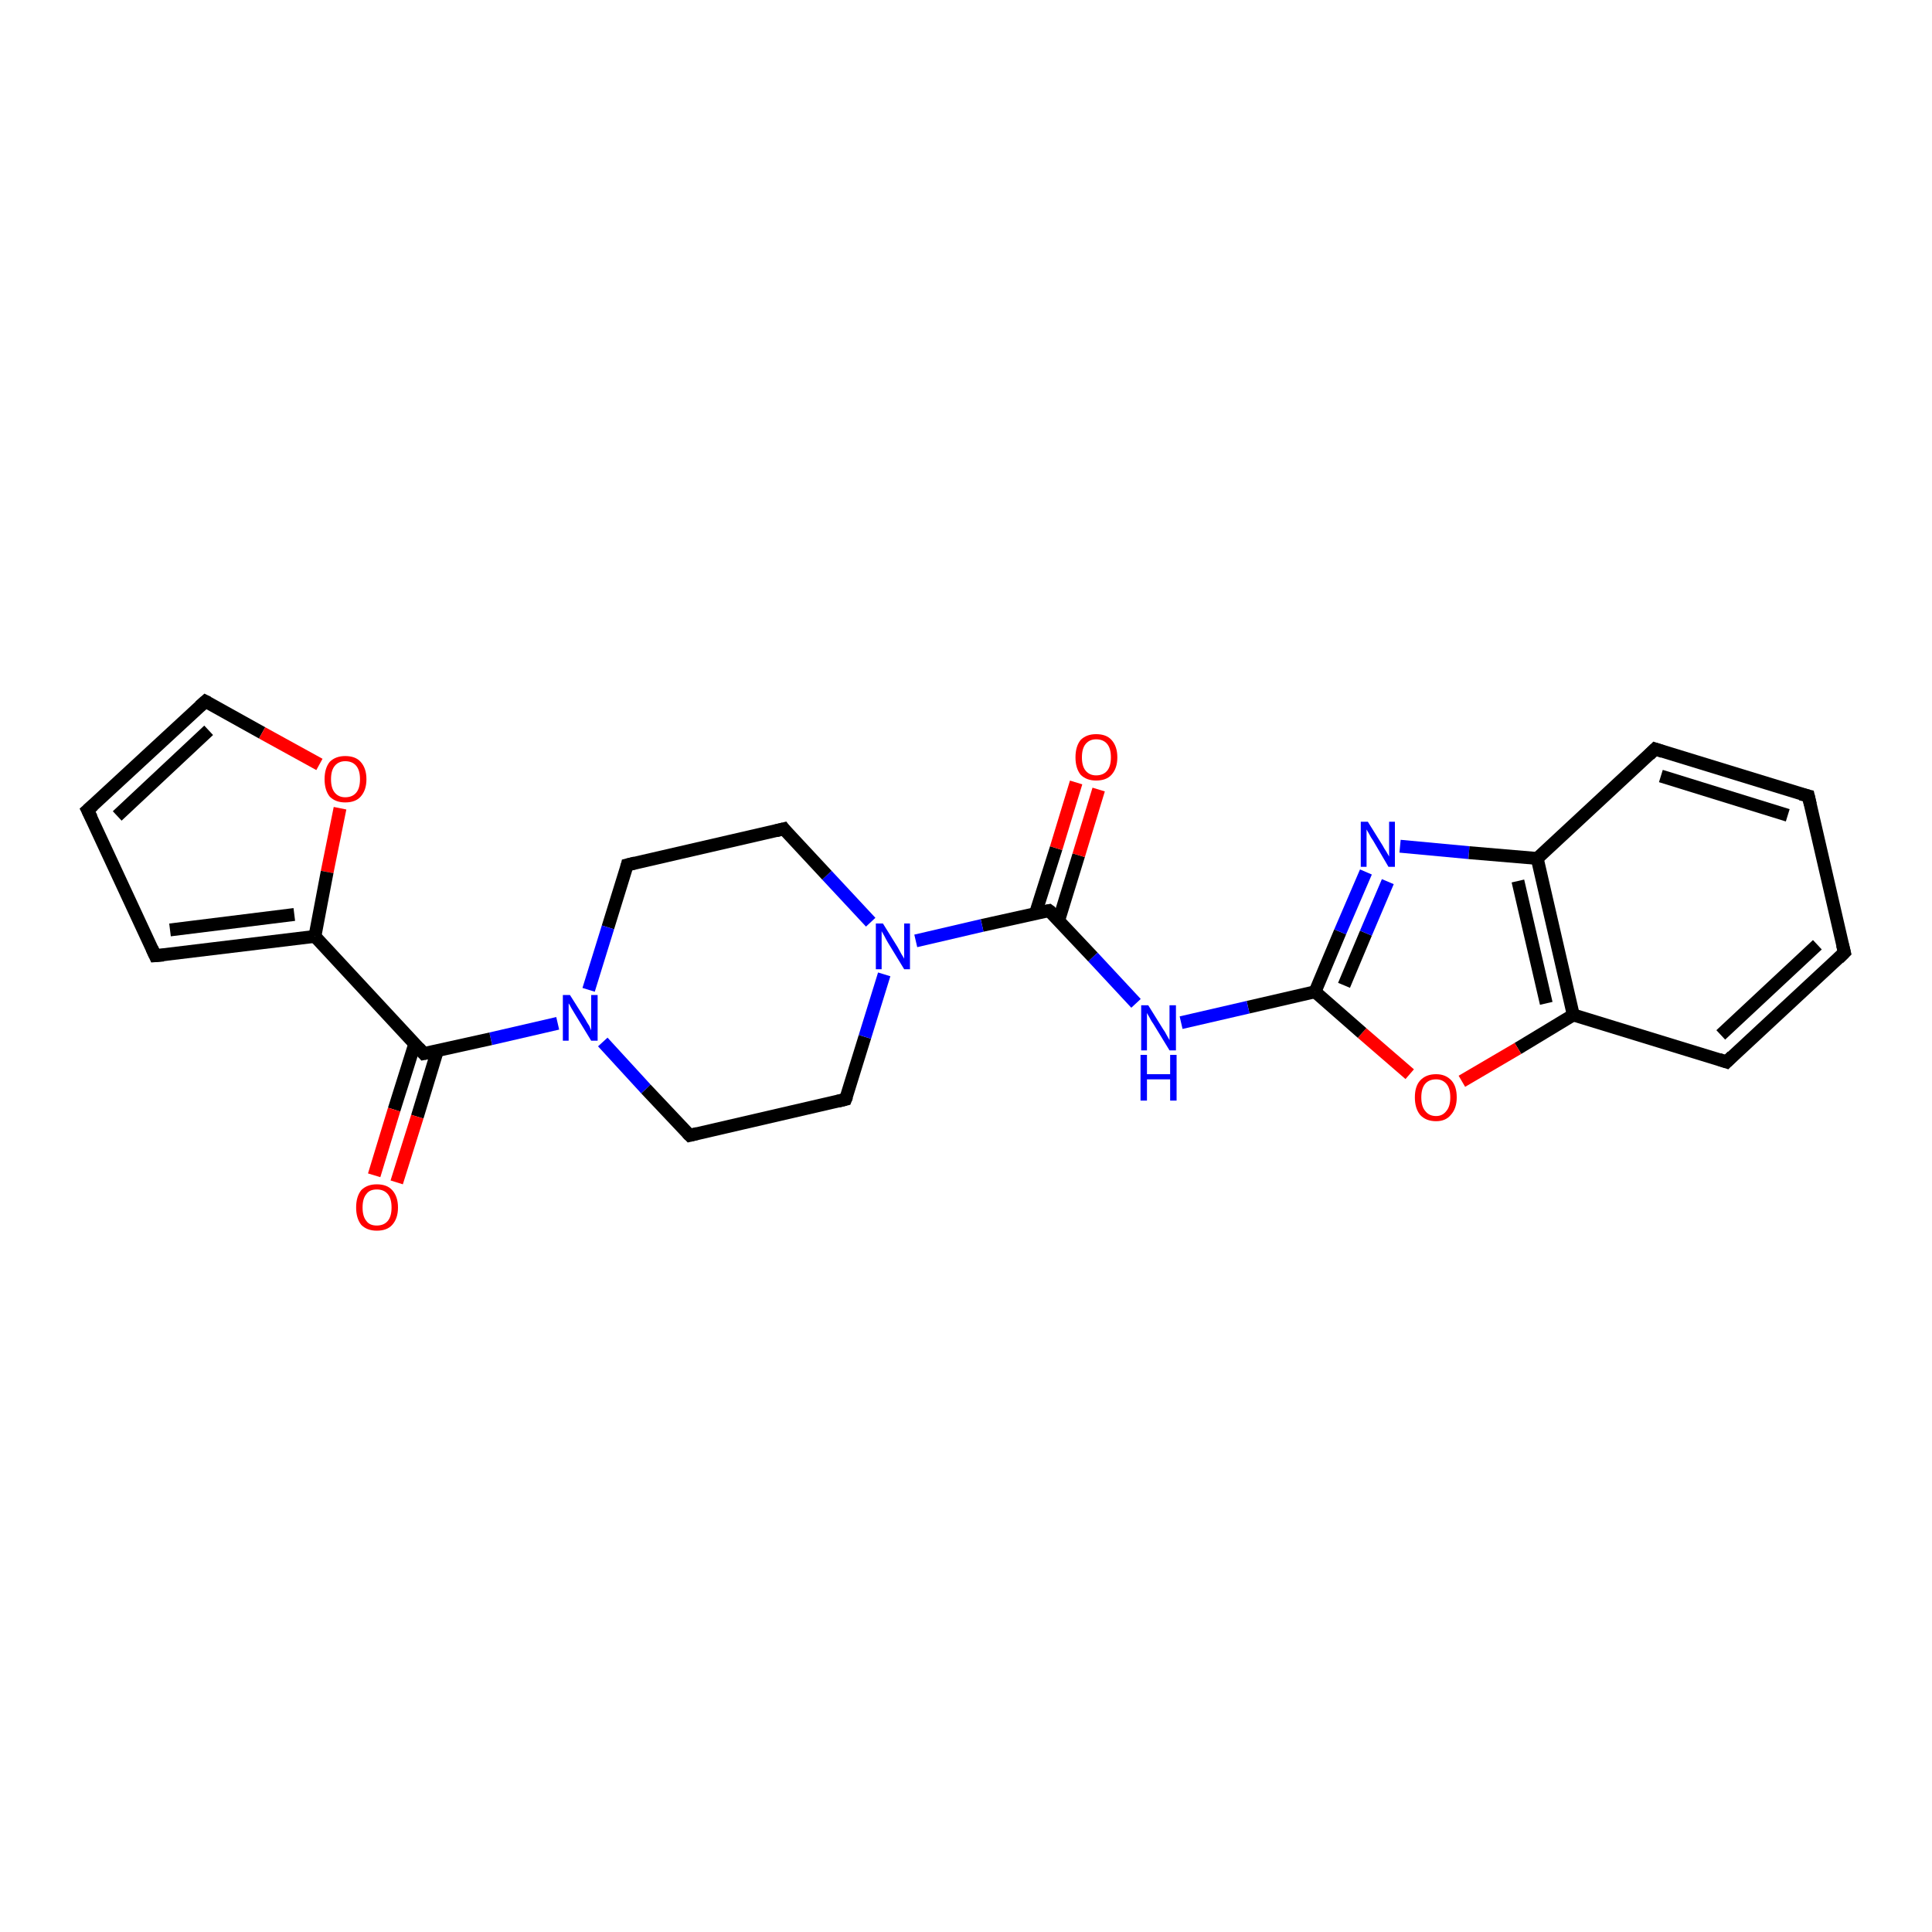<?xml version='1.0' encoding='iso-8859-1'?>
<svg version='1.1' baseProfile='full'
              xmlns='http://www.w3.org/2000/svg'
                      xmlns:rdkit='http://www.rdkit.org/xml'
                      xmlns:xlink='http://www.w3.org/1999/xlink'
                  xml:space='preserve'
width='300px' height='300px' viewBox='0 0 300 300'>
<!-- END OF HEADER -->
<rect style='opacity:1.0;fill:#FFFFFF;stroke:none' width='300.0' height='300.0' x='0.0' y='0.0'> </rect>
<path class='bond-0 atom-0 atom-1' d='M 217.4,131.4 L 228.1,132.4' style='fill:none;fill-rule:evenodd;stroke:#0000FF;stroke-width:2.0px;stroke-linecap:butt;stroke-linejoin:miter;stroke-opacity:1' />
<path class='bond-0 atom-0 atom-1' d='M 228.1,132.4 L 238.7,133.3' style='fill:none;fill-rule:evenodd;stroke:#000000;stroke-width:2.0px;stroke-linecap:butt;stroke-linejoin:miter;stroke-opacity:1' />
<path class='bond-1 atom-1 atom-2' d='M 238.7,133.3 L 244.3,157.6' style='fill:none;fill-rule:evenodd;stroke:#000000;stroke-width:2.0px;stroke-linecap:butt;stroke-linejoin:miter;stroke-opacity:1' />
<path class='bond-1 atom-1 atom-2' d='M 235.7,136.8 L 240.1,155.8' style='fill:none;fill-rule:evenodd;stroke:#000000;stroke-width:2.0px;stroke-linecap:butt;stroke-linejoin:miter;stroke-opacity:1' />
<path class='bond-2 atom-2 atom-3' d='M 244.3,157.6 L 268.1,164.9' style='fill:none;fill-rule:evenodd;stroke:#000000;stroke-width:2.0px;stroke-linecap:butt;stroke-linejoin:miter;stroke-opacity:1' />
<path class='bond-3 atom-3 atom-4' d='M 268.1,164.9 L 286.4,147.9' style='fill:none;fill-rule:evenodd;stroke:#000000;stroke-width:2.0px;stroke-linecap:butt;stroke-linejoin:miter;stroke-opacity:1' />
<path class='bond-3 atom-3 atom-4' d='M 267.2,160.7 L 282.2,146.7' style='fill:none;fill-rule:evenodd;stroke:#000000;stroke-width:2.0px;stroke-linecap:butt;stroke-linejoin:miter;stroke-opacity:1' />
<path class='bond-4 atom-4 atom-5' d='M 286.4,147.9 L 280.8,123.6' style='fill:none;fill-rule:evenodd;stroke:#000000;stroke-width:2.0px;stroke-linecap:butt;stroke-linejoin:miter;stroke-opacity:1' />
<path class='bond-5 atom-5 atom-6' d='M 280.8,123.6 L 257.0,116.3' style='fill:none;fill-rule:evenodd;stroke:#000000;stroke-width:2.0px;stroke-linecap:butt;stroke-linejoin:miter;stroke-opacity:1' />
<path class='bond-5 atom-5 atom-6' d='M 277.6,126.6 L 257.9,120.5' style='fill:none;fill-rule:evenodd;stroke:#000000;stroke-width:2.0px;stroke-linecap:butt;stroke-linejoin:miter;stroke-opacity:1' />
<path class='bond-6 atom-2 atom-7' d='M 244.3,157.6 L 235.7,162.8' style='fill:none;fill-rule:evenodd;stroke:#000000;stroke-width:2.0px;stroke-linecap:butt;stroke-linejoin:miter;stroke-opacity:1' />
<path class='bond-6 atom-2 atom-7' d='M 235.7,162.8 L 227.0,167.9' style='fill:none;fill-rule:evenodd;stroke:#FF0000;stroke-width:2.0px;stroke-linecap:butt;stroke-linejoin:miter;stroke-opacity:1' />
<path class='bond-7 atom-7 atom-8' d='M 218.9,166.8 L 211.5,160.4' style='fill:none;fill-rule:evenodd;stroke:#FF0000;stroke-width:2.0px;stroke-linecap:butt;stroke-linejoin:miter;stroke-opacity:1' />
<path class='bond-7 atom-7 atom-8' d='M 211.5,160.4 L 204.2,154.0' style='fill:none;fill-rule:evenodd;stroke:#000000;stroke-width:2.0px;stroke-linecap:butt;stroke-linejoin:miter;stroke-opacity:1' />
<path class='bond-8 atom-8 atom-9' d='M 204.2,154.0 L 193.8,156.4' style='fill:none;fill-rule:evenodd;stroke:#000000;stroke-width:2.0px;stroke-linecap:butt;stroke-linejoin:miter;stroke-opacity:1' />
<path class='bond-8 atom-8 atom-9' d='M 193.8,156.4 L 183.4,158.8' style='fill:none;fill-rule:evenodd;stroke:#0000FF;stroke-width:2.0px;stroke-linecap:butt;stroke-linejoin:miter;stroke-opacity:1' />
<path class='bond-9 atom-9 atom-10' d='M 176.4,155.8 L 169.7,148.6' style='fill:none;fill-rule:evenodd;stroke:#0000FF;stroke-width:2.0px;stroke-linecap:butt;stroke-linejoin:miter;stroke-opacity:1' />
<path class='bond-9 atom-9 atom-10' d='M 169.7,148.6 L 162.9,141.4' style='fill:none;fill-rule:evenodd;stroke:#000000;stroke-width:2.0px;stroke-linecap:butt;stroke-linejoin:miter;stroke-opacity:1' />
<path class='bond-10 atom-10 atom-11' d='M 162.9,141.4 L 152.5,143.7' style='fill:none;fill-rule:evenodd;stroke:#000000;stroke-width:2.0px;stroke-linecap:butt;stroke-linejoin:miter;stroke-opacity:1' />
<path class='bond-10 atom-10 atom-11' d='M 152.5,143.7 L 142.2,146.1' style='fill:none;fill-rule:evenodd;stroke:#0000FF;stroke-width:2.0px;stroke-linecap:butt;stroke-linejoin:miter;stroke-opacity:1' />
<path class='bond-11 atom-11 atom-12' d='M 135.2,143.2 L 128.4,135.9' style='fill:none;fill-rule:evenodd;stroke:#0000FF;stroke-width:2.0px;stroke-linecap:butt;stroke-linejoin:miter;stroke-opacity:1' />
<path class='bond-11 atom-11 atom-12' d='M 128.4,135.9 L 121.7,128.7' style='fill:none;fill-rule:evenodd;stroke:#000000;stroke-width:2.0px;stroke-linecap:butt;stroke-linejoin:miter;stroke-opacity:1' />
<path class='bond-12 atom-12 atom-13' d='M 121.7,128.7 L 97.4,134.3' style='fill:none;fill-rule:evenodd;stroke:#000000;stroke-width:2.0px;stroke-linecap:butt;stroke-linejoin:miter;stroke-opacity:1' />
<path class='bond-13 atom-13 atom-14' d='M 97.4,134.3 L 94.4,144.0' style='fill:none;fill-rule:evenodd;stroke:#000000;stroke-width:2.0px;stroke-linecap:butt;stroke-linejoin:miter;stroke-opacity:1' />
<path class='bond-13 atom-13 atom-14' d='M 94.4,144.0 L 91.4,153.7' style='fill:none;fill-rule:evenodd;stroke:#0000FF;stroke-width:2.0px;stroke-linecap:butt;stroke-linejoin:miter;stroke-opacity:1' />
<path class='bond-14 atom-14 atom-15' d='M 86.6,158.9 L 76.2,161.3' style='fill:none;fill-rule:evenodd;stroke:#0000FF;stroke-width:2.0px;stroke-linecap:butt;stroke-linejoin:miter;stroke-opacity:1' />
<path class='bond-14 atom-14 atom-15' d='M 76.2,161.3 L 65.8,163.6' style='fill:none;fill-rule:evenodd;stroke:#000000;stroke-width:2.0px;stroke-linecap:butt;stroke-linejoin:miter;stroke-opacity:1' />
<path class='bond-15 atom-15 atom-16' d='M 64.4,162.1 L 61.2,172.3' style='fill:none;fill-rule:evenodd;stroke:#000000;stroke-width:2.0px;stroke-linecap:butt;stroke-linejoin:miter;stroke-opacity:1' />
<path class='bond-15 atom-15 atom-16' d='M 61.2,172.3 L 58.1,182.5' style='fill:none;fill-rule:evenodd;stroke:#FF0000;stroke-width:2.0px;stroke-linecap:butt;stroke-linejoin:miter;stroke-opacity:1' />
<path class='bond-15 atom-15 atom-16' d='M 67.9,163.2 L 64.8,173.4' style='fill:none;fill-rule:evenodd;stroke:#000000;stroke-width:2.0px;stroke-linecap:butt;stroke-linejoin:miter;stroke-opacity:1' />
<path class='bond-15 atom-15 atom-16' d='M 64.8,173.4 L 61.6,183.6' style='fill:none;fill-rule:evenodd;stroke:#FF0000;stroke-width:2.0px;stroke-linecap:butt;stroke-linejoin:miter;stroke-opacity:1' />
<path class='bond-16 atom-15 atom-17' d='M 65.8,163.6 L 48.9,145.4' style='fill:none;fill-rule:evenodd;stroke:#000000;stroke-width:2.0px;stroke-linecap:butt;stroke-linejoin:miter;stroke-opacity:1' />
<path class='bond-17 atom-17 atom-18' d='M 48.9,145.4 L 24.1,148.4' style='fill:none;fill-rule:evenodd;stroke:#000000;stroke-width:2.0px;stroke-linecap:butt;stroke-linejoin:miter;stroke-opacity:1' />
<path class='bond-17 atom-17 atom-18' d='M 45.7,142.0 L 26.4,144.4' style='fill:none;fill-rule:evenodd;stroke:#000000;stroke-width:2.0px;stroke-linecap:butt;stroke-linejoin:miter;stroke-opacity:1' />
<path class='bond-18 atom-18 atom-19' d='M 24.1,148.4 L 13.6,125.8' style='fill:none;fill-rule:evenodd;stroke:#000000;stroke-width:2.0px;stroke-linecap:butt;stroke-linejoin:miter;stroke-opacity:1' />
<path class='bond-19 atom-19 atom-20' d='M 13.6,125.8 L 31.9,108.9' style='fill:none;fill-rule:evenodd;stroke:#000000;stroke-width:2.0px;stroke-linecap:butt;stroke-linejoin:miter;stroke-opacity:1' />
<path class='bond-19 atom-19 atom-20' d='M 18.2,126.7 L 32.4,113.4' style='fill:none;fill-rule:evenodd;stroke:#000000;stroke-width:2.0px;stroke-linecap:butt;stroke-linejoin:miter;stroke-opacity:1' />
<path class='bond-20 atom-20 atom-21' d='M 31.9,108.9 L 40.7,113.8' style='fill:none;fill-rule:evenodd;stroke:#000000;stroke-width:2.0px;stroke-linecap:butt;stroke-linejoin:miter;stroke-opacity:1' />
<path class='bond-20 atom-20 atom-21' d='M 40.7,113.8 L 49.6,118.7' style='fill:none;fill-rule:evenodd;stroke:#FF0000;stroke-width:2.0px;stroke-linecap:butt;stroke-linejoin:miter;stroke-opacity:1' />
<path class='bond-21 atom-14 atom-22' d='M 93.6,161.8 L 100.3,169.1' style='fill:none;fill-rule:evenodd;stroke:#0000FF;stroke-width:2.0px;stroke-linecap:butt;stroke-linejoin:miter;stroke-opacity:1' />
<path class='bond-21 atom-14 atom-22' d='M 100.3,169.1 L 107.1,176.3' style='fill:none;fill-rule:evenodd;stroke:#000000;stroke-width:2.0px;stroke-linecap:butt;stroke-linejoin:miter;stroke-opacity:1' />
<path class='bond-22 atom-22 atom-23' d='M 107.1,176.3 L 131.3,170.7' style='fill:none;fill-rule:evenodd;stroke:#000000;stroke-width:2.0px;stroke-linecap:butt;stroke-linejoin:miter;stroke-opacity:1' />
<path class='bond-23 atom-10 atom-24' d='M 164.4,142.9 L 167.5,132.8' style='fill:none;fill-rule:evenodd;stroke:#000000;stroke-width:2.0px;stroke-linecap:butt;stroke-linejoin:miter;stroke-opacity:1' />
<path class='bond-23 atom-10 atom-24' d='M 167.5,132.8 L 170.6,122.6' style='fill:none;fill-rule:evenodd;stroke:#FF0000;stroke-width:2.0px;stroke-linecap:butt;stroke-linejoin:miter;stroke-opacity:1' />
<path class='bond-23 atom-10 atom-24' d='M 160.8,141.8 L 164.0,131.7' style='fill:none;fill-rule:evenodd;stroke:#000000;stroke-width:2.0px;stroke-linecap:butt;stroke-linejoin:miter;stroke-opacity:1' />
<path class='bond-23 atom-10 atom-24' d='M 164.0,131.7 L 167.1,121.5' style='fill:none;fill-rule:evenodd;stroke:#FF0000;stroke-width:2.0px;stroke-linecap:butt;stroke-linejoin:miter;stroke-opacity:1' />
<path class='bond-24 atom-6 atom-1' d='M 257.0,116.3 L 238.7,133.3' style='fill:none;fill-rule:evenodd;stroke:#000000;stroke-width:2.0px;stroke-linecap:butt;stroke-linejoin:miter;stroke-opacity:1' />
<path class='bond-25 atom-8 atom-0' d='M 204.2,154.0 L 208.1,144.7' style='fill:none;fill-rule:evenodd;stroke:#000000;stroke-width:2.0px;stroke-linecap:butt;stroke-linejoin:miter;stroke-opacity:1' />
<path class='bond-25 atom-8 atom-0' d='M 208.1,144.7 L 212.1,135.4' style='fill:none;fill-rule:evenodd;stroke:#0000FF;stroke-width:2.0px;stroke-linecap:butt;stroke-linejoin:miter;stroke-opacity:1' />
<path class='bond-25 atom-8 atom-0' d='M 208.7,153.0 L 212.1,144.9' style='fill:none;fill-rule:evenodd;stroke:#000000;stroke-width:2.0px;stroke-linecap:butt;stroke-linejoin:miter;stroke-opacity:1' />
<path class='bond-25 atom-8 atom-0' d='M 212.1,144.9 L 215.5,136.9' style='fill:none;fill-rule:evenodd;stroke:#0000FF;stroke-width:2.0px;stroke-linecap:butt;stroke-linejoin:miter;stroke-opacity:1' />
<path class='bond-26 atom-21 atom-17' d='M 52.8,125.5 L 50.8,135.4' style='fill:none;fill-rule:evenodd;stroke:#FF0000;stroke-width:2.0px;stroke-linecap:butt;stroke-linejoin:miter;stroke-opacity:1' />
<path class='bond-26 atom-21 atom-17' d='M 50.8,135.4 L 48.9,145.4' style='fill:none;fill-rule:evenodd;stroke:#000000;stroke-width:2.0px;stroke-linecap:butt;stroke-linejoin:miter;stroke-opacity:1' />
<path class='bond-27 atom-23 atom-11' d='M 131.3,170.7 L 134.3,161.0' style='fill:none;fill-rule:evenodd;stroke:#000000;stroke-width:2.0px;stroke-linecap:butt;stroke-linejoin:miter;stroke-opacity:1' />
<path class='bond-27 atom-23 atom-11' d='M 134.3,161.0 L 137.3,151.3' style='fill:none;fill-rule:evenodd;stroke:#0000FF;stroke-width:2.0px;stroke-linecap:butt;stroke-linejoin:miter;stroke-opacity:1' />
<path d='M 266.9,164.5 L 268.1,164.9 L 269.0,164.0' style='fill:none;stroke:#000000;stroke-width:2.0px;stroke-linecap:butt;stroke-linejoin:miter;stroke-opacity:1;' />
<path d='M 285.5,148.8 L 286.4,147.9 L 286.1,146.7' style='fill:none;stroke:#000000;stroke-width:2.0px;stroke-linecap:butt;stroke-linejoin:miter;stroke-opacity:1;' />
<path d='M 281.1,124.9 L 280.8,123.6 L 279.6,123.3' style='fill:none;stroke:#000000;stroke-width:2.0px;stroke-linecap:butt;stroke-linejoin:miter;stroke-opacity:1;' />
<path d='M 258.2,116.7 L 257.0,116.3 L 256.1,117.2' style='fill:none;stroke:#000000;stroke-width:2.0px;stroke-linecap:butt;stroke-linejoin:miter;stroke-opacity:1;' />
<path d='M 163.3,141.7 L 162.9,141.4 L 162.4,141.5' style='fill:none;stroke:#000000;stroke-width:2.0px;stroke-linecap:butt;stroke-linejoin:miter;stroke-opacity:1;' />
<path d='M 122.0,129.1 L 121.7,128.7 L 120.5,129.0' style='fill:none;stroke:#000000;stroke-width:2.0px;stroke-linecap:butt;stroke-linejoin:miter;stroke-opacity:1;' />
<path d='M 98.6,134.0 L 97.4,134.3 L 97.3,134.7' style='fill:none;stroke:#000000;stroke-width:2.0px;stroke-linecap:butt;stroke-linejoin:miter;stroke-opacity:1;' />
<path d='M 66.3,163.5 L 65.8,163.6 L 65.0,162.7' style='fill:none;stroke:#000000;stroke-width:2.0px;stroke-linecap:butt;stroke-linejoin:miter;stroke-opacity:1;' />
<path d='M 25.4,148.3 L 24.1,148.4 L 23.6,147.3' style='fill:none;stroke:#000000;stroke-width:2.0px;stroke-linecap:butt;stroke-linejoin:miter;stroke-opacity:1;' />
<path d='M 14.2,127.0 L 13.6,125.8 L 14.5,125.0' style='fill:none;stroke:#000000;stroke-width:2.0px;stroke-linecap:butt;stroke-linejoin:miter;stroke-opacity:1;' />
<path d='M 31.0,109.7 L 31.9,108.9 L 32.3,109.1' style='fill:none;stroke:#000000;stroke-width:2.0px;stroke-linecap:butt;stroke-linejoin:miter;stroke-opacity:1;' />
<path d='M 106.7,175.9 L 107.1,176.3 L 108.3,176.0' style='fill:none;stroke:#000000;stroke-width:2.0px;stroke-linecap:butt;stroke-linejoin:miter;stroke-opacity:1;' />
<path d='M 130.1,171.0 L 131.3,170.7 L 131.5,170.2' style='fill:none;stroke:#000000;stroke-width:2.0px;stroke-linecap:butt;stroke-linejoin:miter;stroke-opacity:1;' />
<path class='atom-0' d='M 212.4 127.6
L 214.7 131.3
Q 214.9 131.7, 215.3 132.3
Q 215.7 133.0, 215.7 133.0
L 215.7 127.6
L 216.6 127.6
L 216.6 134.6
L 215.6 134.6
L 213.2 130.5
Q 212.9 130.1, 212.6 129.5
Q 212.3 129.0, 212.2 128.8
L 212.2 134.6
L 211.3 134.6
L 211.3 127.6
L 212.4 127.6
' fill='#0000FF'/>
<path class='atom-7' d='M 219.7 170.4
Q 219.7 168.7, 220.5 167.8
Q 221.4 166.8, 223.0 166.8
Q 224.5 166.8, 225.4 167.8
Q 226.2 168.7, 226.2 170.4
Q 226.2 172.1, 225.3 173.1
Q 224.5 174.1, 223.0 174.1
Q 221.4 174.1, 220.5 173.1
Q 219.7 172.1, 219.7 170.4
M 223.0 173.3
Q 224.0 173.3, 224.6 172.5
Q 225.2 171.8, 225.2 170.4
Q 225.2 169.0, 224.6 168.3
Q 224.0 167.6, 223.0 167.6
Q 221.9 167.6, 221.3 168.3
Q 220.7 169.0, 220.7 170.4
Q 220.7 171.8, 221.3 172.5
Q 221.9 173.3, 223.0 173.3
' fill='#FF0000'/>
<path class='atom-9' d='M 178.3 156.1
L 180.6 159.8
Q 180.9 160.2, 181.2 160.8
Q 181.6 161.5, 181.6 161.5
L 181.6 156.1
L 182.6 156.1
L 182.6 163.1
L 181.6 163.1
L 179.1 159.0
Q 178.8 158.6, 178.5 158.0
Q 178.2 157.5, 178.1 157.3
L 178.1 163.1
L 177.2 163.1
L 177.2 156.1
L 178.3 156.1
' fill='#0000FF'/>
<path class='atom-9' d='M 177.1 163.8
L 178.1 163.8
L 178.1 166.8
L 181.7 166.8
L 181.7 163.8
L 182.7 163.8
L 182.7 170.9
L 181.7 170.9
L 181.7 167.6
L 178.1 167.6
L 178.1 170.9
L 177.1 170.9
L 177.1 163.8
' fill='#0000FF'/>
<path class='atom-11' d='M 137.1 143.4
L 139.4 147.1
Q 139.6 147.5, 140.0 148.2
Q 140.4 148.8, 140.4 148.9
L 140.4 143.4
L 141.3 143.4
L 141.3 150.5
L 140.4 150.5
L 137.9 146.4
Q 137.6 145.9, 137.3 145.3
Q 137.0 144.8, 136.9 144.6
L 136.9 150.5
L 136.0 150.5
L 136.0 143.4
L 137.1 143.4
' fill='#0000FF'/>
<path class='atom-14' d='M 88.5 154.5
L 90.9 158.3
Q 91.1 158.7, 91.5 159.3
Q 91.8 160.0, 91.8 160.0
L 91.8 154.5
L 92.8 154.5
L 92.8 161.6
L 91.8 161.6
L 89.3 157.5
Q 89.0 157.0, 88.7 156.5
Q 88.4 155.9, 88.3 155.8
L 88.3 161.6
L 87.4 161.6
L 87.4 154.5
L 88.5 154.5
' fill='#0000FF'/>
<path class='atom-16' d='M 55.3 187.5
Q 55.3 185.8, 56.1 184.8
Q 57.0 183.9, 58.5 183.9
Q 60.1 183.9, 60.9 184.8
Q 61.8 185.8, 61.8 187.5
Q 61.8 189.2, 60.9 190.2
Q 60.1 191.1, 58.5 191.1
Q 57.0 191.1, 56.1 190.2
Q 55.3 189.2, 55.3 187.5
M 58.5 190.3
Q 59.6 190.3, 60.2 189.6
Q 60.8 188.9, 60.8 187.5
Q 60.8 186.1, 60.2 185.4
Q 59.6 184.7, 58.5 184.7
Q 57.4 184.7, 56.9 185.4
Q 56.3 186.1, 56.3 187.5
Q 56.3 188.9, 56.9 189.6
Q 57.4 190.3, 58.5 190.3
' fill='#FF0000'/>
<path class='atom-21' d='M 50.4 121.0
Q 50.4 119.3, 51.2 118.3
Q 52.1 117.4, 53.6 117.4
Q 55.2 117.4, 56.0 118.3
Q 56.9 119.3, 56.9 121.0
Q 56.9 122.7, 56.0 123.7
Q 55.2 124.6, 53.6 124.6
Q 52.1 124.6, 51.2 123.7
Q 50.4 122.7, 50.4 121.0
M 53.6 123.8
Q 54.7 123.8, 55.3 123.1
Q 55.9 122.4, 55.9 121.0
Q 55.9 119.6, 55.3 118.9
Q 54.7 118.2, 53.6 118.2
Q 52.6 118.2, 52.0 118.9
Q 51.4 119.6, 51.4 121.0
Q 51.4 122.4, 52.0 123.1
Q 52.6 123.8, 53.6 123.8
' fill='#FF0000'/>
<path class='atom-24' d='M 167.0 117.6
Q 167.0 115.9, 167.8 114.9
Q 168.7 114.0, 170.2 114.0
Q 171.8 114.0, 172.6 114.9
Q 173.5 115.9, 173.5 117.6
Q 173.5 119.3, 172.6 120.3
Q 171.8 121.2, 170.2 121.2
Q 168.7 121.2, 167.8 120.3
Q 167.0 119.3, 167.0 117.6
M 170.2 120.4
Q 171.3 120.4, 171.9 119.7
Q 172.5 119.0, 172.5 117.6
Q 172.5 116.2, 171.9 115.5
Q 171.3 114.8, 170.2 114.8
Q 169.2 114.8, 168.6 115.5
Q 168.0 116.2, 168.0 117.6
Q 168.0 119.0, 168.6 119.7
Q 169.2 120.4, 170.2 120.4
' fill='#FF0000'/>
</svg>
